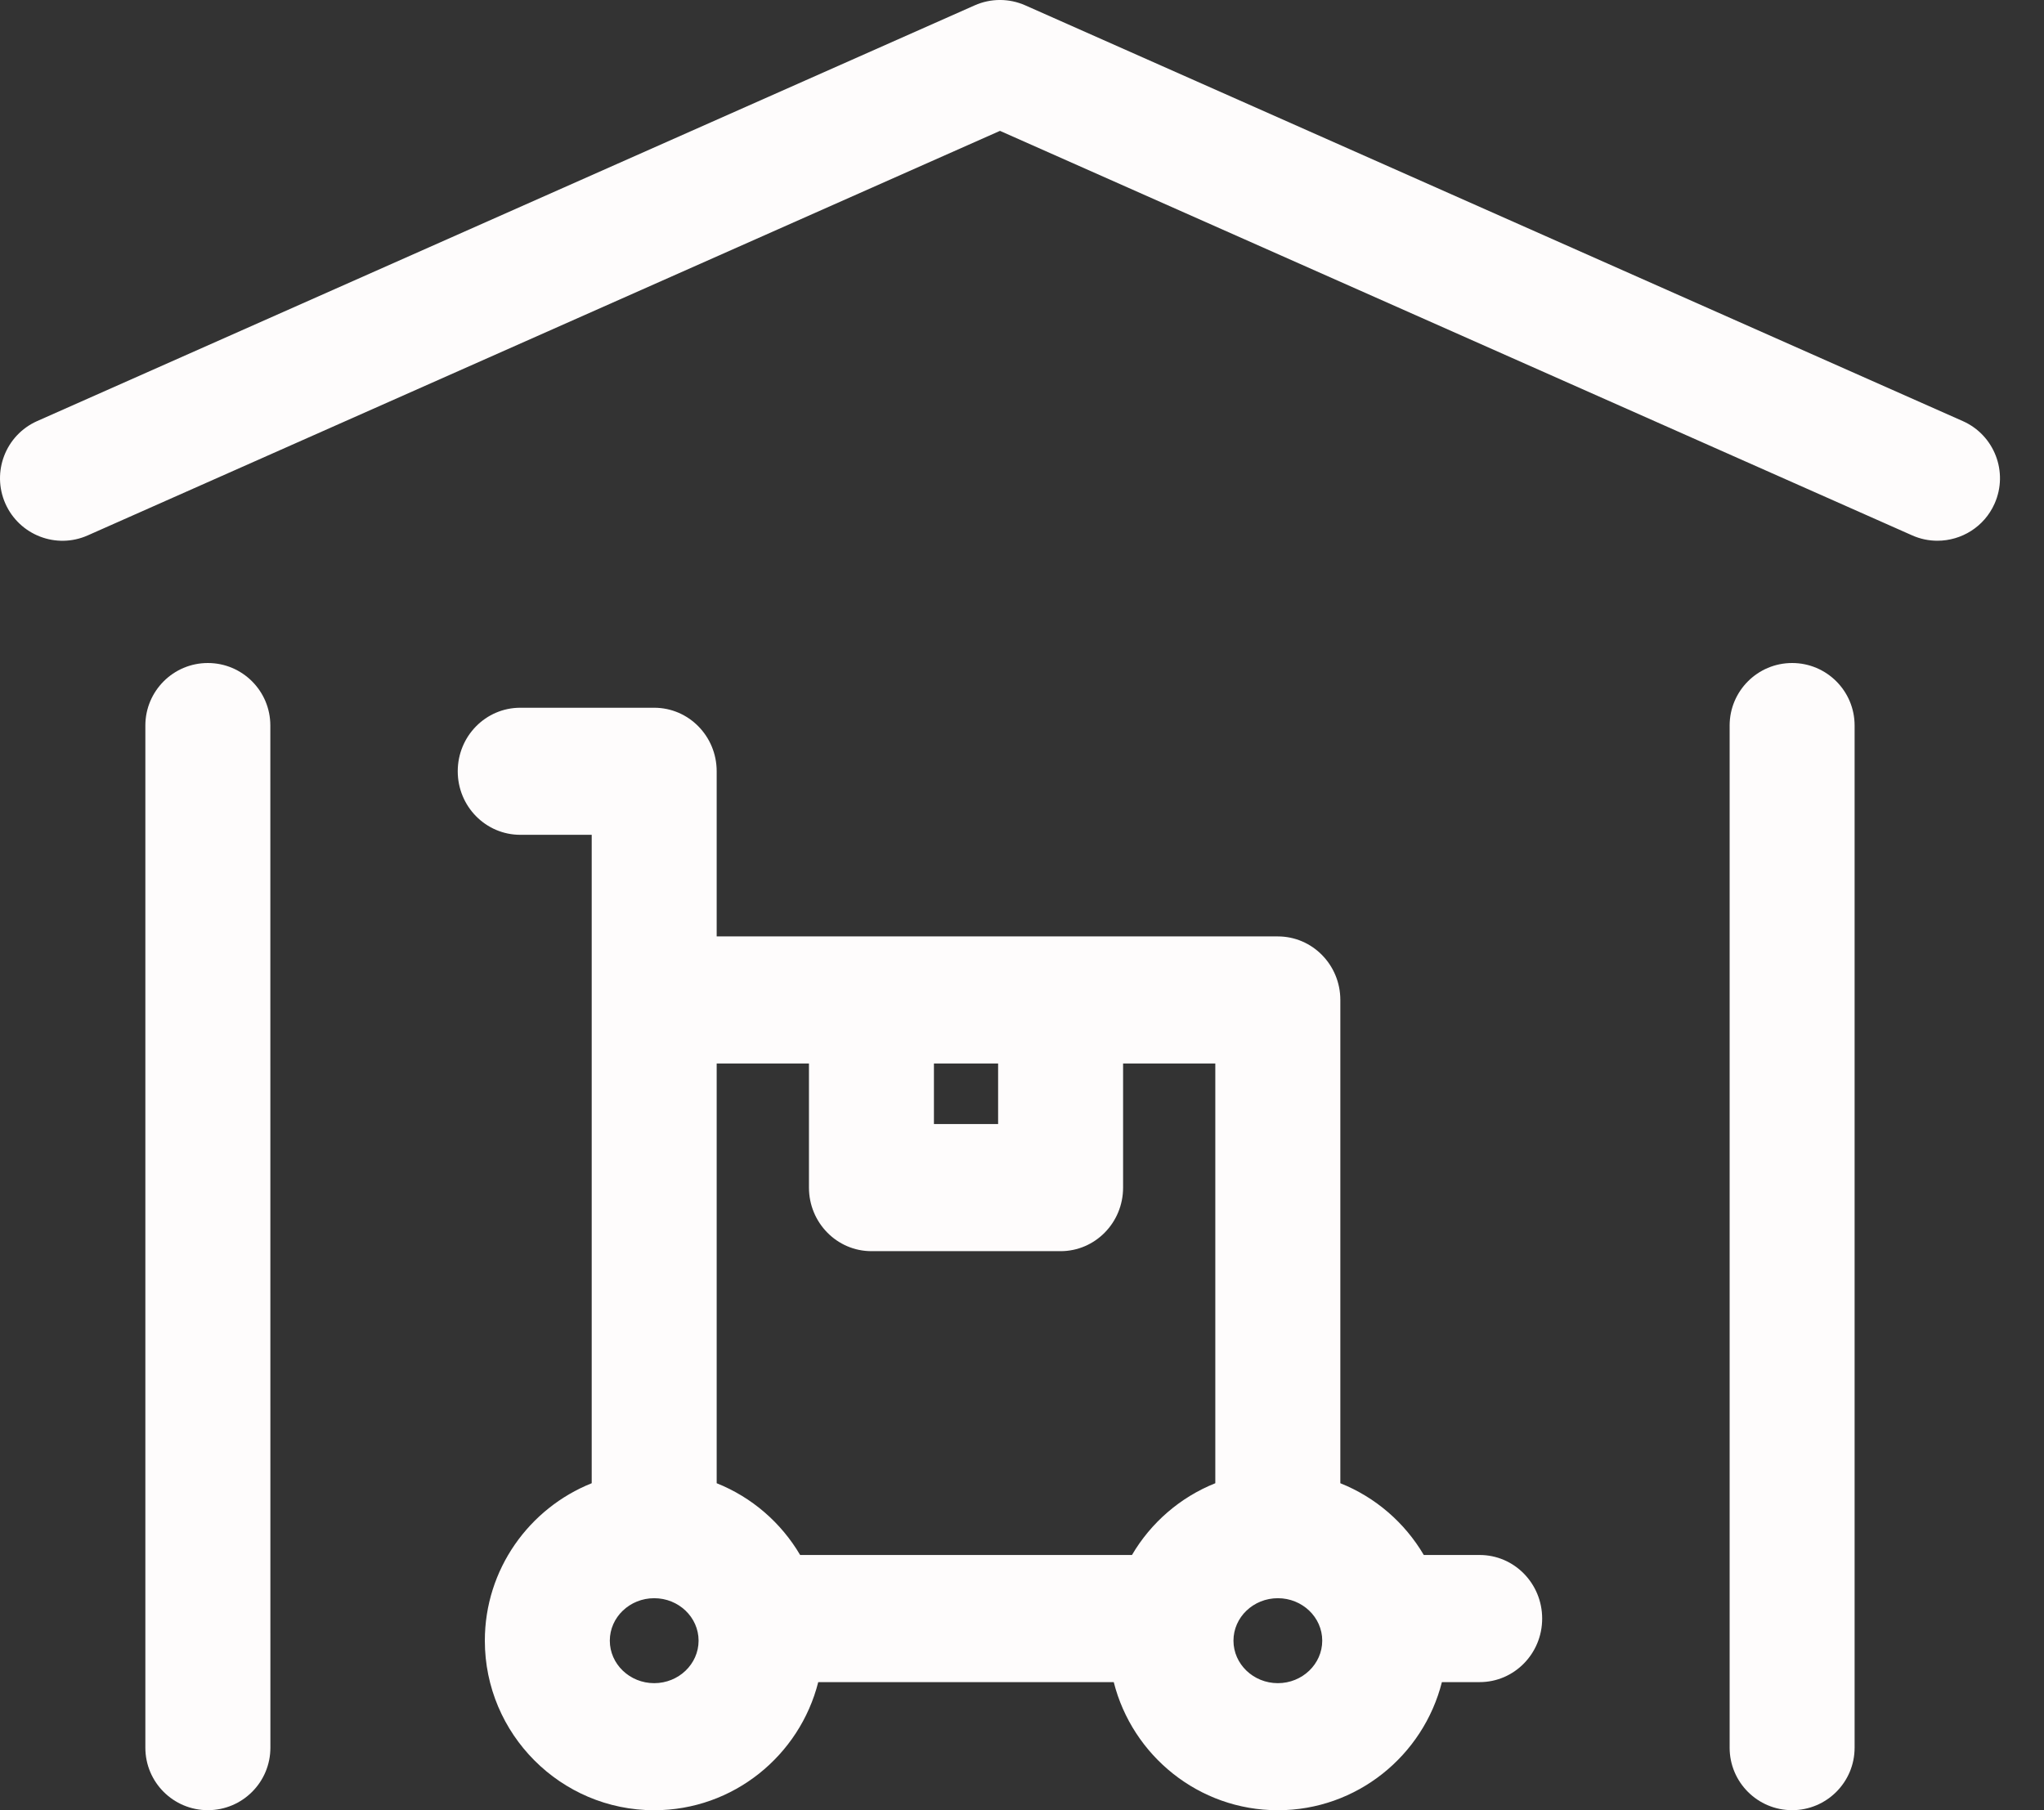 <svg width="35" height="31" viewBox="0 0 35 31" fill="none" xmlns="http://www.w3.org/2000/svg">
<rect x="0" y="0" width="35" height="31" fill="#333333" stroke="none"/>
<path d="M3.559 11.354C2.968 11.354 2.489 11.834 2.489 12.425V29.929C2.489 30.52 2.968 30.999 3.559 30.999C4.151 30.999 4.63 30.52 4.63 29.929L4.629 12.424C4.629 11.833 4.15 11.354 3.559 11.354L3.559 11.354Z" fill="#FEFCFC"/>
<path d="M30.687 11.354C30.096 11.354 29.617 11.834 29.617 12.425V29.929C29.617 30.52 30.096 30.999 30.687 30.999C31.278 30.999 31.757 30.52 31.757 29.929L31.757 12.424C31.757 11.833 31.278 11.354 30.687 11.354L30.687 11.354Z" fill="#FEFCFC"/>
<path d="M33.609 7.211L17.557 0.092C17.28 -0.031 16.965 -0.031 16.689 0.092L0.636 7.211C0.096 7.451 -0.147 8.083 0.092 8.624C0.332 9.164 0.964 9.409 1.504 9.168L17.123 2.241L32.742 9.168C32.883 9.231 33.03 9.26 33.175 9.26C33.586 9.26 33.977 9.023 34.154 8.624C34.394 8.083 34.15 7.451 33.609 7.211H33.609Z" fill="#FEFCFC"/>
<path d="M25.337 26.629H24.38C24.055 26.076 23.553 25.64 22.951 25.4V17.124C22.951 16.523 22.472 16.036 21.881 16.036H12.272V13.208C12.272 12.607 11.793 12.12 11.202 12.12H8.909C8.317 12.12 7.838 12.607 7.838 13.208C7.838 13.809 8.317 14.296 8.909 14.296H10.132V25.4C9.061 25.828 8.302 26.875 8.302 28.096C8.302 29.697 9.603 31 11.202 31C12.556 31 13.693 30.064 14.011 28.806H19.071C19.389 30.064 20.526 31 21.881 31C23.235 31 24.372 30.064 24.69 28.806H25.337C25.928 28.806 26.407 28.319 26.407 27.718C26.407 27.116 25.928 26.629 25.337 26.629H25.337ZM21.121 28.096C21.121 27.695 21.462 27.369 21.881 27.369C22.3 27.369 22.641 27.695 22.641 28.096C22.641 28.497 22.3 28.824 21.881 28.824C21.462 28.824 21.121 28.497 21.121 28.096ZM17.091 18.212V19.249H15.992V18.212H17.091ZM13.852 18.212V20.337C13.852 20.938 14.331 21.426 14.922 21.426H18.161C18.752 21.426 19.231 20.939 19.231 20.337V18.212H20.81V25.4C20.209 25.64 19.707 26.076 19.383 26.629H13.701C13.376 26.076 12.874 25.64 12.272 25.4V18.212H13.852ZM10.442 28.096C10.442 27.695 10.783 27.369 11.202 27.369C11.621 27.369 11.962 27.695 11.962 28.096C11.962 28.497 11.621 28.824 11.202 28.824C10.783 28.824 10.442 28.497 10.442 28.096Z" fill="#FEFCFC"/>
</svg>

